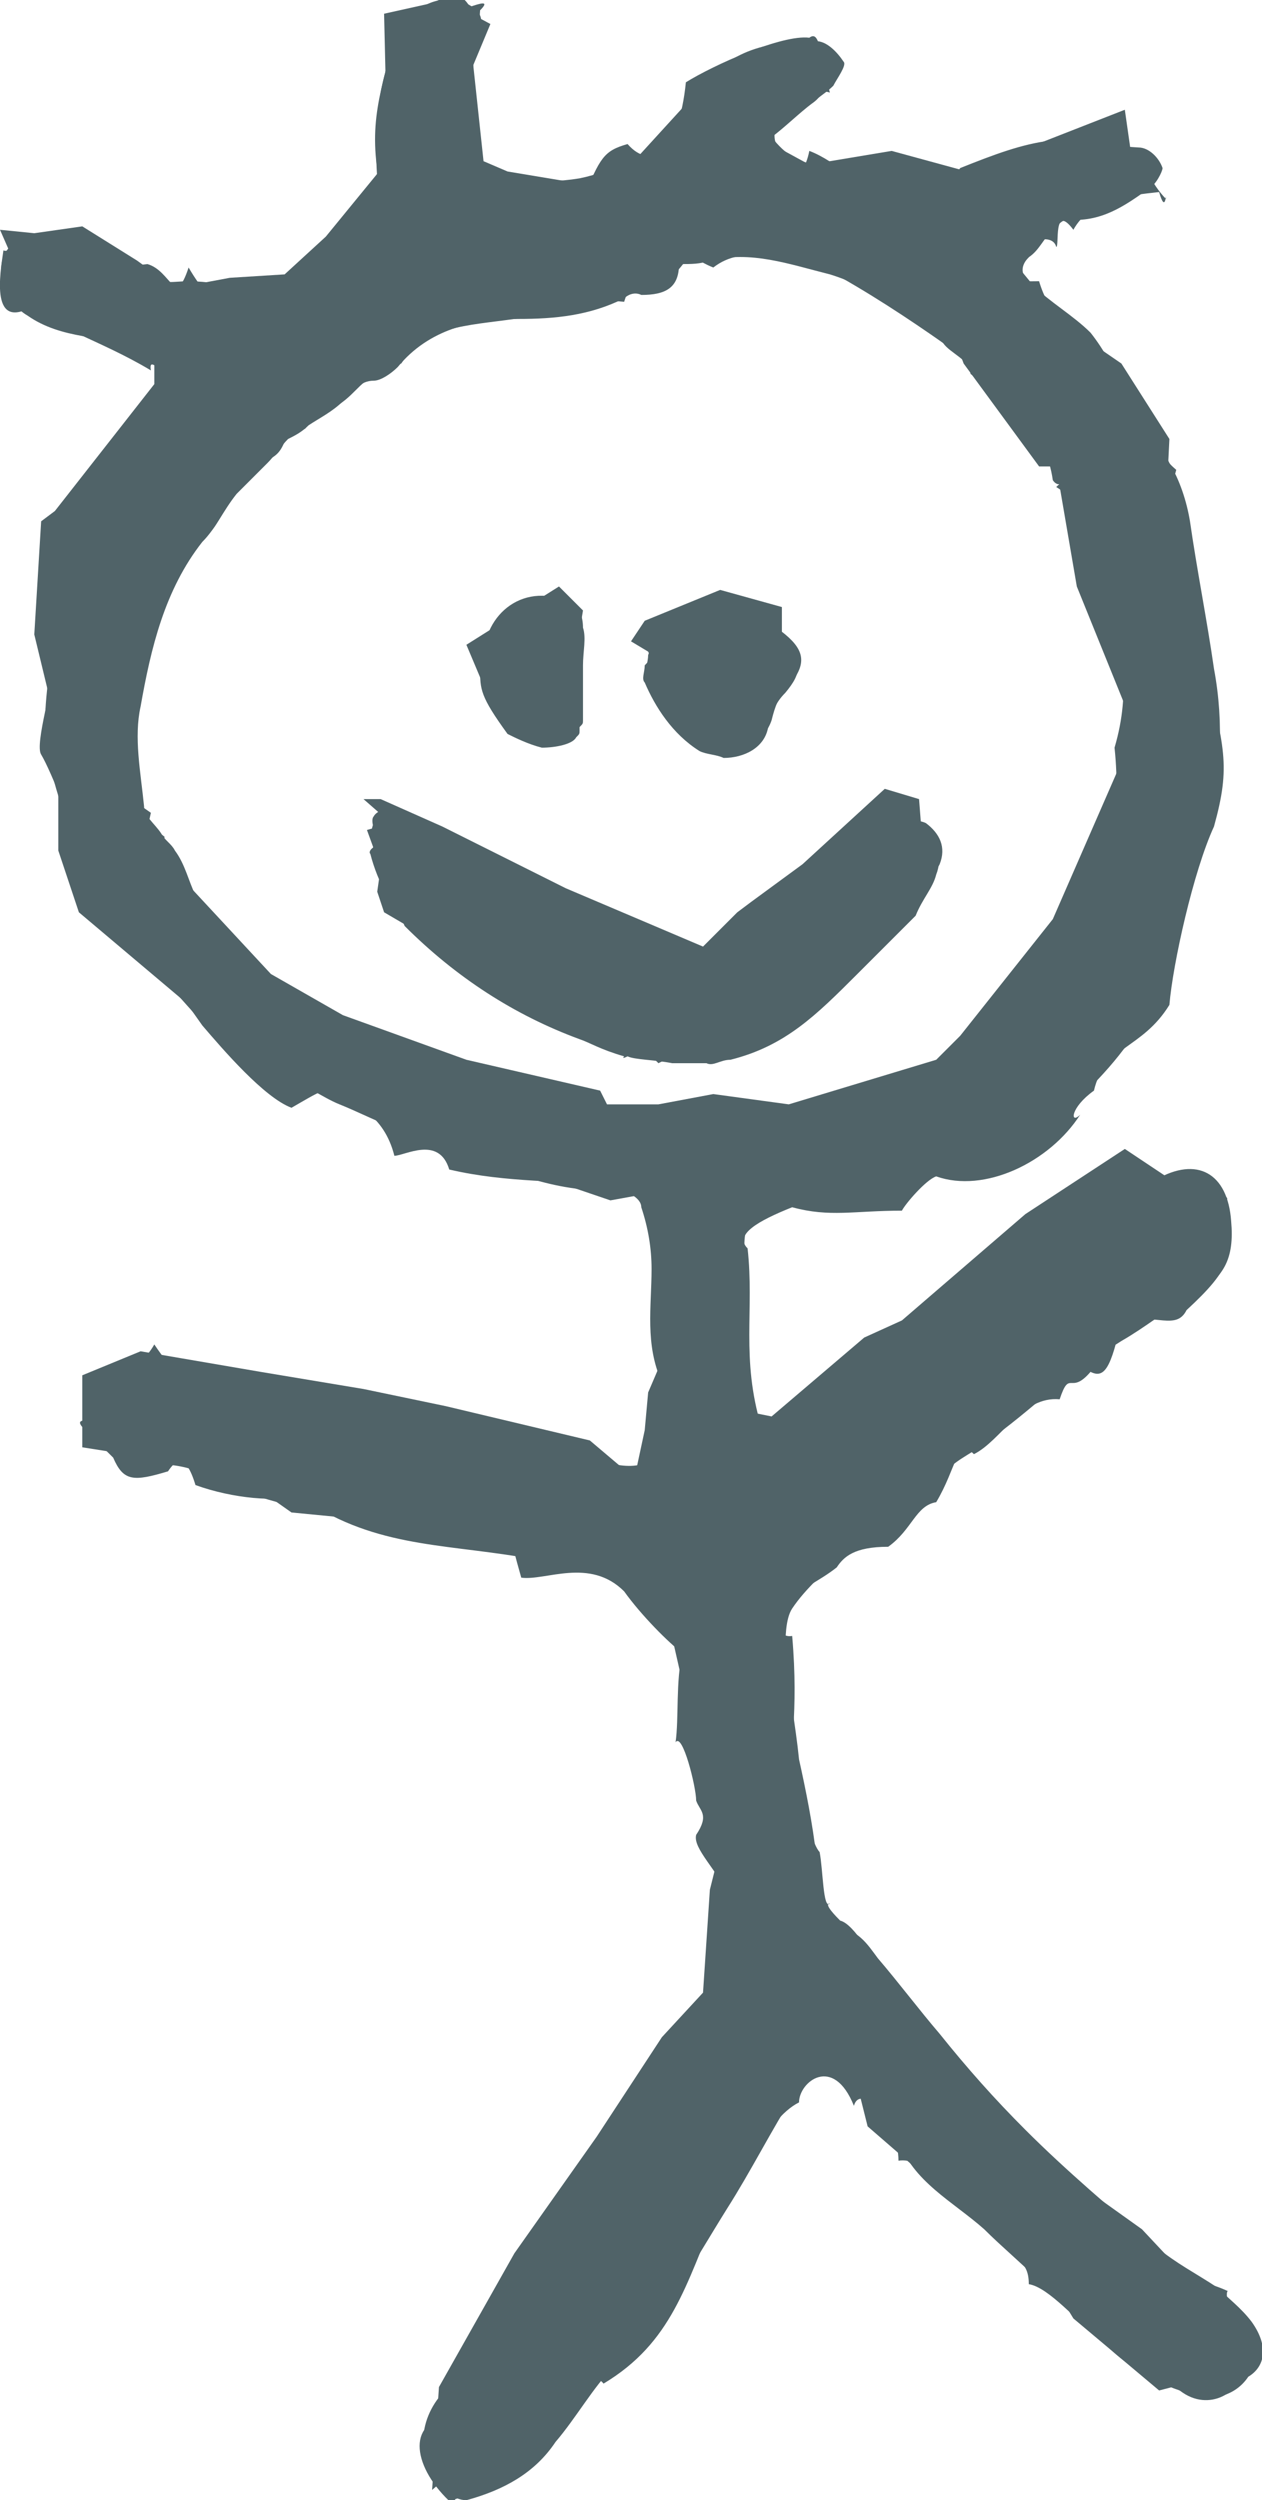 <!-- Generator: Adobe Illustrator 23.0.0, SVG Export Plug-In  -->
<svg version="1.1" xmlns="http://www.w3.org/2000/svg" xmlns:xlink="http://www.w3.org/1999/xlink" x="0px" y="0px" width="36.8px"
	 height="72.9px" viewBox="0 0 36.8 72.9" style="enable-background:new 0 0 36.8 72.9;" xml:space="preserve">
	 <style type="text/css">
	.relleno{fill:#506368;}
	</style>
<defs>
</defs>
<g>
<path class="relleno" d="M25.1,28.1c0.5-0.6,1-1.1,1.5-1.7c0.3-0.4,0.6-0.8,0.8-1.2c0.2-0.5,0-0.9-0.4-1.2c-0.2-0.1-0.6-0.1-0.8-0.1
	c-1,0.3-1.7,1.1-2.5,1.8c-0.5,0.4-1,0.7-1.5,1.1c-0.1,0.1-0.3,0.2-0.4,0.3c-0.4,0.2-0.7,0.5-1.1,0.5c-1.5,0.2-2.8-0.1-4.1-1
	c-1.1-0.8-2.3-1.6-3.4-2.3c-0.7,0-1.3-0.1-1.7-0.8c0,0-0.5,0.1-0.6,0.3c-0.1,0.1,0,0.4,0.1,0.6c0,0-0.1,0.1-0.1,0.2
	c-0.1,0.4,0.2,0.8,0.3,1.1c0.1,0.2,0.3,0.4,0.5,0.5c0.1,0.2,0.2,0.4,0.3,0.5c1.4,1.5,3,2.7,4.9,3.4c0.4,0.1,0.8,0.3,1.2,0.5
	c0.1,0,0.1,0,0.2,0c0.4,0.1,0.8,0.1,1.3,0.2c0.4,0,0.7,0,1.1,0c0.1,0,0.3-0.1,0.4-0.1C22.8,30.3,24,29.4,25.1,28.1z M36.5,67.7
	c-0.3-0.4-0.7-0.7-1-1c-0.6-0.4-1.2-0.7-1.8-1.2c-1.3-1.1-2.6-2.2-3.8-3.4c-0.9-0.9-1.7-1.8-2.5-2.8c-0.6-0.7-1.2-1.5-1.8-2.2
	c-0.3-0.4-0.6-0.9-1.3-0.9c-0.1,0-0.3-0.4-0.3-0.6c-0.1-0.5-0.1-1-0.2-1.5c-0.1-0.9-0.3-1.9-0.5-2.8c-0.1-1-0.3-2-0.4-3.1
	c0-0.4,0-1,0.2-1.3c0.4-0.6,1-1.1,1.5-1.6c0.3-0.3,0.6-0.7,1-0.8c0.9-0.2,1.4-0.9,1.9-1.5c0.3-0.4,0.8-0.6,1.2-0.9
	c0.7-0.5,1.3-1,2-1.6c0.3-0.2,0.6-0.5,0.9-0.7c0.4-0.3,0.8-0.5,1.1-0.7c0.7-0.4,1.3-0.9,2-1.3c1-0.5,1.3-1.1,1.2-2.2
	c-0.1-1.4-1-1.9-2.2-1.2c-1,0.6-2,1.2-2.9,1.9c-1.3,0.9-2.6,1.8-3.9,2.7c-0.3,0.2-0.7,0.4-1,0.6c-0.9,0.8-1.8,1.6-2.6,2.4
	c-0.1,0.1-0.3,0.2-0.5,0.3c-0.4,0.1-0.5,0-0.7-0.4c-0.5-1.8-0.4-3.6-0.4-5.4c0-1,0.2-1.2,1.3-1.4c1.1-0.1,2.2-0.1,3.2-0.5
	c0.3-0.1,0.7-0.3,1-0.3c1.7-0.2,3.2-0.8,4.2-2.2c0.1-0.1,0.2-0.2,0.3-0.3c0.9-0.9,1.6-1.8,2.1-3c0.6-1.5,1-3,1.4-4.6
	c0.4-1.5,0.5-3.1,0.2-4.7c-0.2-1.4-0.5-2.9-0.7-4.3c-0.1-0.6-0.3-1.2-0.6-1.7c-0.4-0.8-0.8-1.5-1.3-2.2c-0.3-0.5-0.6-1.1-1-1.6
	c-0.5-0.5-1.2-0.9-1.7-1.4c-0.3-0.2-0.4-0.5-0.1-0.8c0.3-0.2,0.4-0.5,0.7-0.8c0.1-0.1,0.3-0.3,0.4-0.3c1,0.1,1.7-0.4,2.4-0.9
	c0.2-0.1,0.4-0.5,0.4-0.6c-0.1-0.3-0.4-0.6-0.7-0.6c-1.7-0.1-3.4-0.4-4.9,0.8c-0.6,0.5-1.3,0.8-2.2,0.2c-0.6-0.4-1.4-0.5-2.1-0.5
	c-0.7,0-1.1-0.3-1.5-0.8c0.4-0.3,0.8-0.7,1.2-1c0.2-0.2,0.4-0.3,0.6-0.5c0.1-0.2,0.4-0.6,0.3-0.7c-0.2-0.3-0.5-0.6-0.8-0.6
	c-1.3,0-2.6,0.2-3.4,1.5c-0.5,0.8-1.1,1.5-2,2c-0.5,0.2-1,0.4-1.5,0.5c-0.6,0.1-1.2,0.1-1.7,0.1c-0.3,0-0.6,0.1-0.8-0.1
	c-1-0.8-1.3-2.1-0.8-3.2c0.2-0.4,0.3-0.7,0.4-1.1c0.1-0.4,0-0.6-0.4-0.8c-0.7-0.3-1.5,0-1.9,0.8C11,2.3,10.9,3.7,11,5.2
	c0.1,1.2,0,1.5-1,2.2C9.5,7.7,9.1,7.9,8.6,8.2c-0.5,0.3-1,0.3-1.5,0.2C6.6,8.3,6,8.2,5.5,8.2c-0.4,0-0.8,0.1-1.1-0.1
	C3.8,7.9,3.3,7.5,2.7,7.3C2.3,7.1,1.9,7,1.5,6.9c-0.4,0-0.8,0-1.1,0.2c-0.7,0.5-0.3,1.7,0.4,2.1c1,0.7,2.2,0.6,3.3,0.9
	c0.4,0.1,0.8,0.4,1.1,0.7c0.1,0.1-0.2,0.6-0.4,0.8c-1.2,1.1-1.7,2.6-2.6,3.9c-0.1,0.1-0.1,0.2-0.1,0.3C1.9,16.9,1.6,18,1.5,19
	c-0.1,1-0.3,2-0.1,3c0.2,1.1,0.6,2.1,1,3.1c0.2,0.5,0.5,1.1,0.8,1.5c0.8,1.1,1.7,2.1,2.6,3.1c0.7,0.8,1.5,1.5,2.6,1.8
	c0.5,0.1,1,0.5,1.5,0.7s1.1,0.5,1.6,0.7c0.6,0.2,1.3,0.4,1.9,0.7c1.5,0.6,2.9,1.2,4.6,1.1c0.2,0,0.7,0.2,0.7,0.5
	c0.2,0.6,0.3,1.2,0.3,1.8c0,1.1-0.2,2.2,0.3,3.3c0.1,0.2,0.1,0.4,0.1,0.6c0,0.4,0,0.7-0.1,1.1c-0.1,0.3-0.3,0.6-0.6,0.7
	c-0.4,0.1-0.8,0-1.2-0.1c-1.4-0.3-2.7-0.6-4.1-0.9c-0.8-0.2-1.6-0.3-2.4-0.4c-1-0.2-2-0.5-3-0.7c-1.2-0.1-2.3-0.4-3.4-0.9
	C4,39.4,3,39.9,2.7,40.6c-0.3,0.6-0.1,1.2,0.5,1.6c0.4,0.3,0.9,0.5,1.5,0.5c0.4,0,0.9,0.1,1.3,0.3c1,0.5,1.9,0.8,3,1
	c2,0.4,4,1,6.1,1.1c0.1,0,0.2,0,0.3,0.1c1,0.3,1.9,0.7,2.9,1c0.7,0.2,1.4,0.9,1.5,1.6c0.1,0.7,0.2,1.4,0.3,2.2
	c0.1,0.9,0.3,1.8,0.5,2.6c0.1,0.3,0.2,0.7,0.2,1c0,0.7,0.2,1.3,0.4,1.9c0.4,1.1,0.7,2.3-0.4,3.2c-0.4,0.4-0.7,0.8-1.1,1.3
	c-0.6,1-1.2,2-1.9,2.9c-0.8,1.2-1.6,2.3-2.4,3.4c-0.9,1.2-1.7,2.4-2.6,3.6c-0.7,0.9-0.6,2.1,0.3,2.8c0.1,0.1,0.3,0.2,0.5,0.2
	c1.1-0.3,2-0.8,2.6-1.7c0.6-0.7,1.1-1.6,1.7-2.2c1.4-1.3,2.3-3,3.3-4.6c0.7-1.1,1.3-2.3,2-3.4c0.4-0.6,1.1-0.7,1.6-0.2
	s1.2,0.8,1.4,1.6c0.4,1.2,1.6,1.8,2.5,2.6c0.5,0.5,1.1,1,1.6,1.5s1.1,0.8,1.6,1.3c0.7,0.7,1.6,1.3,2.5,1.9c0.8,0.4,1.6,0.2,2-0.4
	C36.9,69,37,68.4,36.5,67.7z M21.2,32.4c-0.5,0.1-1.1,0-1.6,0s-1,0-1.5,0c-0.1,0-0.1,0-0.2,0c-1.3-0.2-2.6-0.5-3.9-0.7
	c-1.3-0.3-2.5-0.9-3.6-1.6c-0.7-0.4-1.5-0.7-2.1-1.2c-1-0.8-2-1.6-2.6-2.8c-0.2-0.4-0.3-0.9-0.6-1.3c-0.1-0.2-0.3-0.3-0.4-0.5
	c-0.2-0.3-0.5-0.5-0.5-0.8c-0.1-1-0.3-2-0.1-2.9c0.3-1.7,0.7-3.4,1.8-4.8c0.4-0.4,0.6-0.9,1-1.4c0.3-0.3,0.6-0.6,0.9-0.9
	C8,13.3,8.2,13,8.4,12.8c0.2-0.1,0.4-0.2,0.6-0.4c0.3-0.2,0.7-0.4,1-0.7c0.3-0.3,0.5-0.6,0.9-0.6c0.2,0,0.5-0.2,0.7-0.4
	c0.9-1.1,2.2-1.4,3.5-1.4c1.1,0,2.1-0.1,3.1-0.6c0.1-0.1,0.3-0.2,0.5-0.1c0.7,0,1.1-0.2,1.1-0.9c0.4,0,0.6,0,0.9-0.1
	C21.9,7.3,23,7.7,24.2,8c1.3,0.4,2.3,1.2,3.3,2c0.4,0.3,0.8,0.6,1.1,0.9c1,0.8,2.1,1.5,2.4,3c0,0.1,0,0.1,0.1,0.2
	c1,0.8,1,2.1,1.3,3.2c0.4,1.4,0.6,2.9,0.5,4.4c-0.1,2-0.4,3.9-1.2,5.8c-0.7,1.6-1.7,2.8-3,3.7c-0.3,0.2-0.7,0.3-1,0.4
	c-1.4,0.5-2.9,0.7-4.4,1C22.4,32.5,21.8,32.5,21.2,32.4z M20.5,21.7c0.2,0.1,0.4,0.2,0.6,0.2c0.6,0,1.2-0.3,1.4-0.9
	c0.1-0.4,0.2-0.7,0.5-1c0.5-0.6,0.5-1-0.1-1.5c-0.5-0.4-1-0.8-1.5-0.8c-1.1,0-1.7,0.3-2.1,0.8c-0.1,0.2-0.3,0.3-0.4,0.6
	c0,0.2-0.1,0.4,0,0.5C19.2,20.4,19.7,21.2,20.5,21.7z M15.9,21.5c0.4,0,0.9-0.1,1-0.3C17,21.1,17,21.1,17,21c0-0.5,0-1.1,0-1.6
	c0-0.4,0.1-0.8,0-1.1c0-0.3-0.1-0.6-0.3-0.7c-1.4-0.7-2.6,0.3-2.6,1.6c0,0.6,0,0.7,0.8,1.9C15,21.4,15.4,21.5,15.9,21.5z"/>
	<animate
      id="frame1"
      attributeName="display"
      values="inline;none;none;none"
      keyTimes="0;0.33;0.66;1"
      dur="200ms"
      begin="0ms"
      repeatCount="indefinite" />
</g>
<g>
<path class="relleno" d="M24.8,27.7l1.3-1.9l0.8-1.2l-0.1-1.3l-1-0.3l-2.4,2.2l-1.5,1.1l-0.4,0.3l-1,1l-4-1.7l-3.6-1.8l-1.8-0.8l-0.5,0l0.8,0.7
	l-0.7,0.2l0.4,1.1L11,26l0.2,0.6l5.3,3.1l1.5-0.2l0,0.3l1.2,1.2l1.2-0.6l0.3-0.5L24.8,27.7z M36,67.3l-1.2-0.7l-1.5-1.6l-4.2-3
	l-2.3-3l-1.8-2.2l-1.2-1.5l0.1-0.2l-0.6-1.4l-0.1-2.9l-1.1-3l0.8-1.1l1.1-1.8l0.9-1.2l1.8-1.3l1.1-1.2l2-1.6l0.9-0.8l1.3-0.4
	l2.3-0.8l0.9-2.5l-2.4-1.6l-2.9,1.9l-3.6,3.1l-1.1,0.5l-2.7,2.3l-0.5-0.1l-0.3,0.1l-0.3-5.3l1-1.3l3.1-0.8l1.1,0.1l4.7-2.1l-0.7-1.2
	l2.9-2.4l1.6-4.6L35.1,19L34,14.8l0.1-2l-1.4-2.2l-1.6-1.1l-1.4-1.7L30,7.5l0.2-1.3l0.4,0.1l2.7-0.8L33,4.6l-0.2-1.4L28.2,5L26,4.4
	l-2.4,0.4l-2.2-1.2l2-0.9L23.8,2l-0.1-0.3l-0.3-0.2l-3,1.1l-2.1,2.3l-1.7,0.4l-1.8-0.3l-0.7-0.3l-0.3-2.8l0.5-1.2L13,0l-1.8,0.4
	l0.1,4.3L9.5,6.9L8.3,8L6.7,8.1L5.1,8.4L4,7.6l-1.6-1L1,6.8L0,6.7l0.7,1.6l3,1.2l0.8,1.1l0,0.6l-2.9,3.7l-0.4,0.3L1,18.5l0.7,2.9
	l0,3.4l0.6,1.8l3.2,2.7l2.7,1.5l1.7,0.4l1.4,1.3l1.8,0.9l4.7,1.6l1.1-0.2l0.4,1.9l-0.1,3.2l-0.3,0.7l-0.1,1.1l-0.3,1.4l-1.3-1.1
	L13,41l-2.4-0.5l-3-0.5l-3.5-0.6l-1.7,0.7l0,2.1l1.9,0.3l1.5-0.3l2.7,1.9l6.2,0.6l0.2,0.3l3,0.9l1.6,1.4l0.5,2.2l1,2.4l0.2,1.2
	l-0.5,2l-0.2,3l-1.2,1.3l-1.9,2.9l-2.4,3.4l-2.2,3.9l-0.2,3l0.7-0.6l3-1l1.1-2.8l3.4-4.4l2.1-3.4l1.9-0.4l0.5,2l3,2.6l1.9,1.2
	l1.1,1.8l2.5,2.1l2.7-0.7L36,67.3z M20.8,31.9l-1.6,0.3l-1.5,0l-0.2-0.4l-3.9-0.9L10,29.6l-2.1-1.2l-2.6-2.8l-1.1-1l0.2-0.9l-1-0.7
	l-0.1-3l2.2-4.7L6,13.5l1.4-0.5l0.6-0.8l0.9,0l1.2-0.6l0.5-0.9l0.2-0.9l4-1.3l3.4,0.3l0.2-0.6L19,7l1.3,0.1l3.6,0L27.5,9l0.6,1.6
	l2.2,3l0.5,0l0.6,3.5l1.7,4.2l-2.4,5.5l-2.7,3.4l-0.7,0.7l-4.3,1.3L20.8,31.9z M20,21.3l0.7-0.1l1.2-0.7l0.9-0.8l0-2L21,17.2
	l-2.2,0.9l-0.4,0.6l0.5,0.3L20,21.3z M15.5,21.2l0.9-0.5l0-0.1l0.4-1.6l0.2-1.2l-0.7-0.7l-2.7,1.7l0.8,1.9L15.5,21.2z"/>
	<animate
      id="frame2"
      attributeName="display"
      values="none;inline;none;none"
      keyTimes="0;0.33;0.66;1"
      dur="200ms"
      begin="0ms"
      repeatCount="indefinite" />
</g>
<g>
<path class="relleno" d="M25,28.4c0.6-0.6,1.2-1.2,1.7-1.7c0.2-0.5,0.5-0.8,0.6-1.2c0.2-0.5,0-1-0.3-1.3c-0.4-0.1-0.8,0-0.9,0
	c-1.1,0.3-1.7,1-2.5,1.7c-0.4,0.4-0.8,0.7-1.4,1.1c0,0.1-0.2,0.3-0.5,0.3c-0.3,0.2-0.6,0.5-1,0.6c-1.6,0.2-2.7-0.2-4-1
	c-1.4-0.9-2.5-1.5-3.7-2.4c-0.6,0.1-1.3,0-1.7-0.7c0-0.1-0.2,0.1-0.4,0.2c-0.1,0.2-0.1,0.5,0.1,0.7c0-0.1-0.3,0.1-0.2,0.2
	c0.1,0.4,0.3,0.9,0.4,1c0.1,0.2,0.1,0.5,0.4,0.6c0.1,0.1,0.1,0.3,0.2,0.5c1.5,1.5,3.2,2.6,5.1,3.3c0.3,0.1,0.6,0.3,1.3,0.5
	c0,0-0.1,0.1,0.1,0c0.2,0.1,0.8,0.1,1.3,0.2c0.3,0,0.6,0,1,0c0.2,0.1,0.4-0.1,0.7-0.1C22.9,30.5,23.8,29.6,25,28.4z M36.3,67.6
	c-0.4,0.1-0.6-0.7-0.5-0.8c-1.1-0.5-1.3-0.1-2.3-0.5c-0.9-1.9-2.3-3-3.3-3.5c-1-0.8-2.3-2.8-2.8-2.9c-0.9-0.6-1.1-1.9-1.5-1.9
	c-0.4-0.9-1-1.9-1.4-2c-0.1-0.1-0.5-0.5-0.3-0.5C24,55.7,24,54.5,23.9,54c-0.2-0.2-0.4-1.1-0.8-1.9c-0.1-1.1,0.2-2.1,0-4.4
	c-0.6,0.1-0.6-1,0.2-1.2c-0.1-0.1,0.6-0.4,1.1-0.8c0.2-0.3,0.5-0.6,1.5-0.6c0.7-0.5,0.8-1.2,1.4-1.3c0.6-1,0.6-1.9,1.1-1.4
	c0.8-0.4,1.4-1.7,2.5-1.6c0.3-0.9,0.3-0.1,0.9-0.8c0.4,0.2,0.6-0.1,0.9-1.5c1-0.2,1.6,0.3,1.9-0.3c1.3-1.2,1.5-1.7,1.1-3.2
	c0.4,0-0.6-0.7-2.1-0.4c-0.9,0.5-1.9,0.5-3.1,1.2c-1,2-2.3,2.1-3.9,3.3c-0.1,0.4-0.4,0.1-0.8,0.3c-0.8,1-1.8,2.6-2.4,2.4
	c-0.3-0.1-0.2,0.8-0.4,0.9c-0.4,0-0.9,0.1-0.8-1.1c-0.6-2-0.2-3.4-0.4-5.2c-0.4-0.4,0.3-0.8,1.3-1.2c1.1,0.3,1.8,0.1,3.2,0.1
	c0.1-0.2,0.7-0.9,1-1c1.4,0.5,3.3-0.4,4.2-1.8c-0.3,0.3-0.3-0.2,0.4-0.7c0.3-1.3,1.4-1.2,2.2-2.5c0.1-1.2,0.7-3.9,1.3-5.2
	c0.5-1.8,0.3-2.3-0.3-4.8c0.1-1.4-0.6-2.4-0.4-3.6c-0.4-0.8-0.7-1-0.4-2c-0.7-0.6-0.8-1.2-1.6-2c-0.2-0.7-0.3-1.8-1.3-1.3
	c-0.3-1-0.8-1.2-1.1-2.2c-0.8,0-0.6,0.1-0.6-0.9c0.3-0.3,1-0.5,1.1-0.1c0.1,0-0.1-1.3,0.5-0.5c0.5-0.9,1.6-1,2.5-1.1
	C34,6.3,34,5.5,34,5.8c-0.4-0.4-0.8-1.2-0.6-1.3c-2.2-0.8-3.4-0.4-5.4,0.4c-0.6,0.8-1.1,1.5-1.7,1c-1.2-0.4-1.9-1.2-2.7-1.5
	c-0.2,1-0.7,0.7-1-0.3c-0.1-0.5,0.3-0.7,1.1-1.1c0.3-0.2,0.2-0.4,0.5-0.3c-0.2-0.7,0.2-0.6,0.3-0.9c-0.7,0.3-0.5-1-0.9-0.7
	C22.8,1,20.8,1.9,20,2.4c-0.2,2-1,2.6-1.7,1.8c-0.7,0.2-0.8,0.4-1.3,1.6c-0.7-0.5-1-0.2-2.2-0.3c-0.1,0.5-0.2,0.4-0.4-0.5
	c-1.4,0.2-1.2-2-0.6-3c0-0.8,0.1-0.2,0.2-1.7c0.3-0.3,0-0.2-0.3-0.1c-0.5-0.9-1.4,0.3-2.1,0.5c-0.5,2-0.9,2.9-0.5,4.8
	c0.2,0.7,0.1,1.8-0.9,2.4C9.7,7.4,9,8.8,8.4,8.4c-0.2,0.7-1-0.2-1,0.7C6.7,9.1,6.2,9,5.5,7.8C5.1,9,5,7.9,4.3,7.7
	c-0.8,0.1-0.8,0-1.6-0.3C2.3,6.9,1.6,7.5,1.6,7C0.8,6.9,0.3,7.4,0.1,7.3C0,8-0.3,9.7,1,8.9c0.4,0.6,1.9,1,3.4,1.9
	c-0.1-0.6,0.6,0.6,1.1,0c-0.2,0-0.7,0.3-0.9,0.4c-1.2,2.5-1.6,4-2.3,4.2c-0.4,0.7,0,0-0.3,1.3c0.2,0.7-0.2,1.3-0.5,2.9
	c0.1,0.2-0.5,2.1-0.3,2.4c0.3,0.5,1,2.3,1,2.6c0.7,0.8,0.7,1.4,1.1,2.7c0.8-0.1,1.6,1.2,2.6,2.6c0.6,0.7,1.8,2.1,2.6,2.4
	c0.7-0.4,1.3-0.8,1.2-0.3c0.6,0.1,1.5,0.5,1.8,1.7c0.3,0,1.3-0.6,1.6,0.4c1.7,0.4,3.3,0.3,4.8,0.5c-0.1-0.3,1.1-0.1,1,0.6
	c0.2,1,0.3,2,0.1,2.7c-0.1,0.7,0.1,1.2,0.6,2.9c-0.1,0.2-0.1,0.2,0,0.6c-0.2-0.4-0.1-0.1-0.7,1.4c-0.1-0.5,0.2,0-0.1-0.2
	c-0.4,0.4-0.7,0.1-1.2,0.8c-1.8-1.2-3.2-0.8-4.5-1.2c-0.3-1.1-1.6-0.3-2.1-0.2c-0.9-0.2-2-1.4-2.8-0.8c-1.8-0.2-2.7-0.5-3.7-2
	c-0.5,0.9-1.6,1-1.6,2.2c-0.9,0-0.7,0,0.4,1.1c0.3,0.7,0.6,0.7,1.6,0.4c0.2-0.3,0.5-0.6,0.8,0.4c1.1,0.4,2.4,0.5,3,0.3
	c2.1,1.5,4.1,1.4,6.5,1.8c-0.3-0.7-0.4-0.8,0,0.6c0.7,0.1,2-0.6,3,0.4c0.5,0.7,1.3,1.5,1.7,1.8c-0.2,0.8-0.1,1.9-0.2,2.6
	c0.2-0.3,0.6,1.3,0.6,1.7c0.1,0.3,0.4,0.4,0,1c-0.1,0.4,0.6,1,1.1,2c0.2,1.1,0.2,2.8-0.4,3c-0.6,0.1-1.3,0.9-1.1,1
	c-0.9,2.1-1.4,2-2.4,3.5c-0.8,1.9-1.3,2.4-1.8,3c-0.9,2.3-1.7,2.6-2.7,4.5c-1.2,0.2-0.9,1.6,0.3,2.6c-0.1-0.5,0,0.1,0.6-0.8
	c0.9-0.3,2-0.3,2.3-1.7c0.8-0.4,1-1.6,1.4-1.1c2-1.2,2.4-2.9,3.3-5c0.7-0.8,1.4-2.7,2.4-3.2c0-0.6,1-1.4,1.6,0.1
	c0.2-0.7,1.3,0.5,1.3,1.6c0.7-0.1,1.5,0.7,2.6,1.7c0.7,1.3,1.2,1.1,1.2,1.9c0.6,0.1,1.4,1.1,2.1,1.6c0.5,0.6,1.4,1.2,2.3,1.5
	c0.9,0.7,1.8-0.1,1.6-0.3C36.9,69.4,36.6,68,36.3,67.6z M21.1,32.8c-0.4,0-0.8-0.4-1.3,0c-0.7-0.2-1.2,0-1.8-0.1
	c-0.1-0.1-0.1-0.3,0-0.3c-1.6-0.2-2.9-0.2-4.1-0.4c-1.5-0.2-2.5-1.2-3.7-1.9c-0.5-0.3-1.2-0.6-2-1.2c-0.9-0.8-1.8-1.3-2.7-2.8
	c0-0.5-0.1-1-0.5-1.1c-0.3-0.3-0.2-0.6-0.2-0.6c-0.7-0.6-0.9-0.3-1-1c0.1-0.8-0.3-1.6-0.1-2.5c0.3-1.9,1.2-3.5,2.1-5.3
	c0.4,0.1,0.5-0.4,1-1.1c0.3-0.5,0.3-0.6,0.8-1c0.5-0.2,0.6-0.3,0.8-0.9c0.2-0.2,0,0,0.5-0.1c0.3-0.5,0.6-0.6,0.8-0.6
	c0.6-0.3,0.8-0.8,1.2-0.9c0,0.1,0.2-0.3,0.8-0.4c0.7-1.1,1.9-1.1,3.3-1.3c0.8-0.1,2.1-0.2,3.1-0.7c0-0.2,0.1-0.1,0.3-0.2
	c0.8,0.2,1.2-0.3,1.6-0.8c0.4-0.1,0.3,0,0.8,0.2c0.9-0.7,2-0.2,3.2,0c1.3,0.7,2.5,1.5,3.5,2.2c0.2,0.3,0.8,0.5,0.8,0.9
	c1.3,1,2.2,1.7,2.4,3.1c0.2,0.3,0.4-0.1,0.1,0.2c1,0.6,1.1,2,1.5,3.1c0.4,1.5,0.7,2.8,0.2,4.5c0.2,1.9-0.1,3.9-1,5.7
	c-0.9,1.9-2,2.8-3.1,4c0-0.2-0.6,0.2-1.2,0.3c-0.9,0.4-2.8,0.6-4.4,1.1C22.6,32.6,21.5,32.7,21.1,32.8z M20.4,21.9
	c0.2,0.1,0.5,0.1,0.7,0.2c0.6,0,1.2-0.3,1.3-0.9c0.1-0.4,0.2-0.7,0.5-1c0.5-0.6,0.5-0.9-0.1-1.5c-0.5-0.4-1-0.8-1.5-0.8
	c-1.1,0-1.7,0.3-2.1,0.9c-0.1,0.2-0.2,0.4-0.4,0.6c0,0.2-0.1,0.4,0,0.5C19.1,20.6,19.6,21.4,20.4,21.9z M15.8,21.8
	c0.4,0,0.9-0.1,1-0.3c0.1-0.1,0.1-0.1,0.1-0.2c0-0.5,0-1.1,0-1.6c0-0.4,0.1-0.7,0-1.1c0-0.3-0.1-0.6-0.3-0.7
	c-1.4-0.7-2.6,0.3-2.6,1.6c0,0.6,0,0.8,0.8,1.9C15,21.5,15.4,21.7,15.8,21.8z"/>
	<animate
      id="frame3"
      attributeName="display"
      values="none;none;inline;none"
      keyTimes="0;0.33;0.66;1"
      dur="200ms"
      begin="0ms"
      repeatCount="indefinite" />
</g>
</svg>









